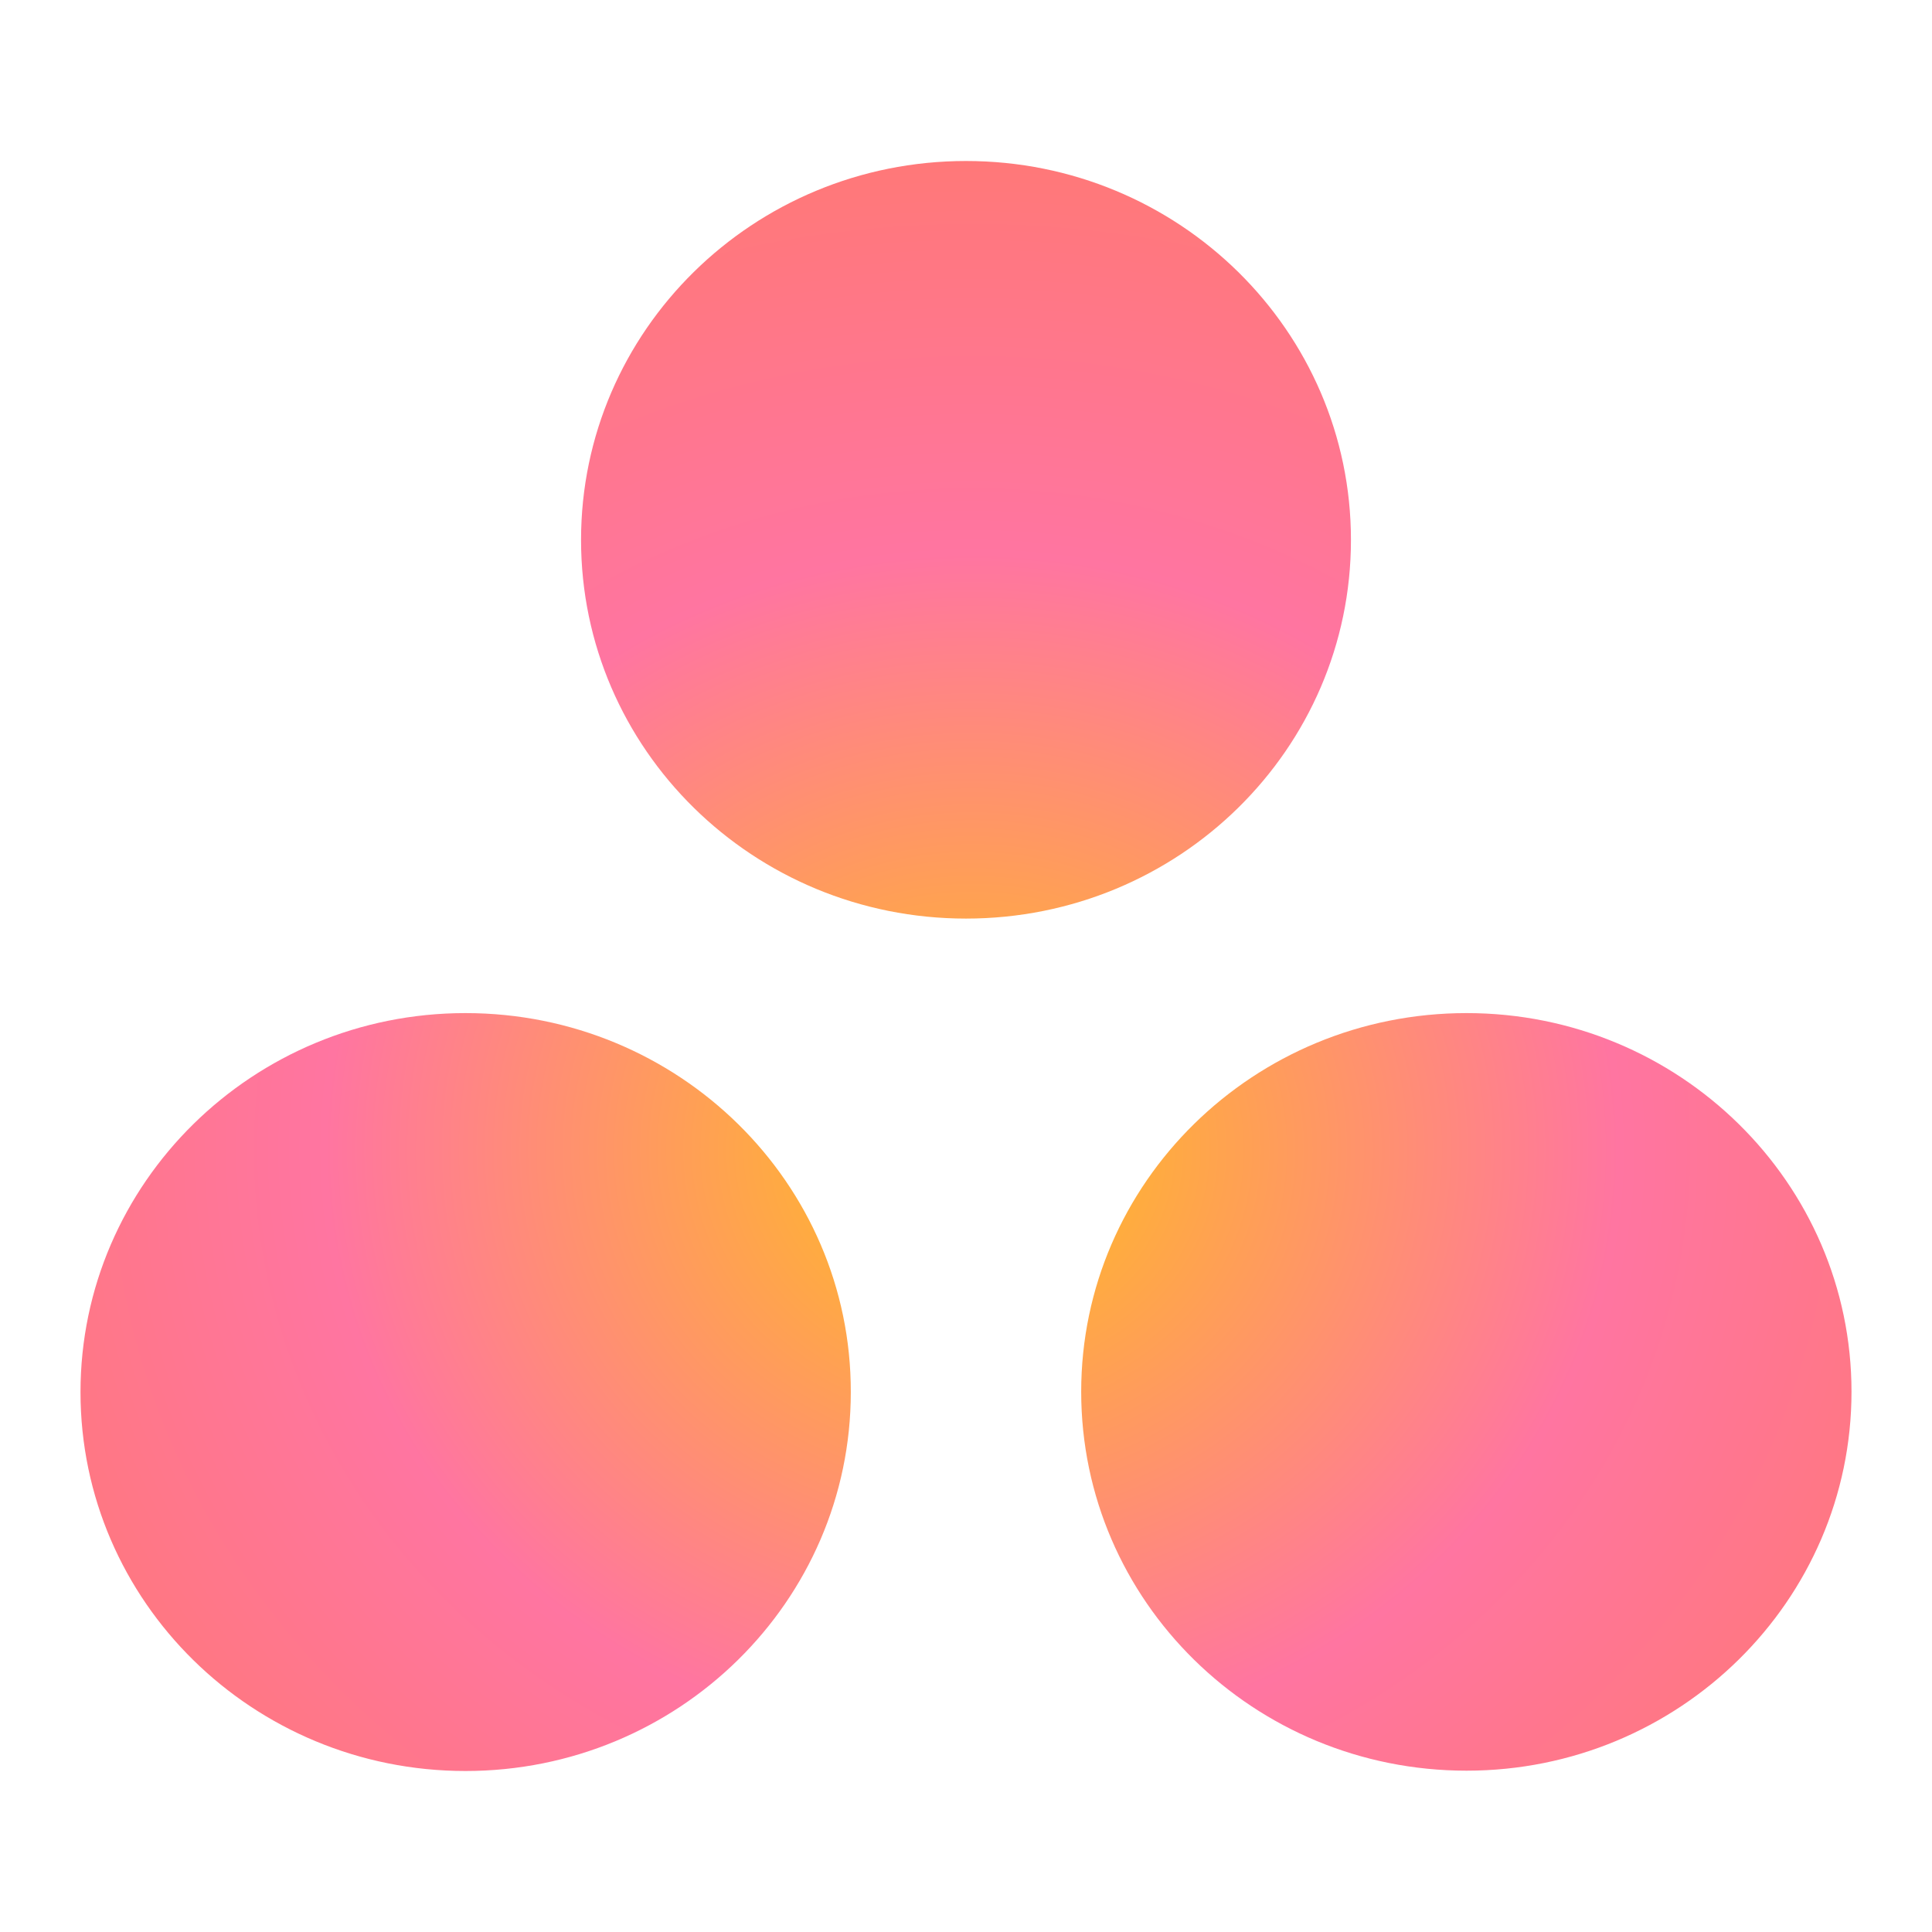 <svg width="24" height="24" viewBox="0 0 24 24" fill="none" xmlns="http://www.w3.org/2000/svg">
<path d="M18.218 12.585C15.575 12.585 13.431 14.69 13.431 17.288C13.431 19.891 15.575 21.996 18.218 21.996C20.856 21.996 23 19.887 23 17.288C23 14.694 20.86 12.585 18.218 12.585ZM5.782 12.585C3.144 12.585 1 14.694 1 17.293C1 19.896 3.144 22 5.782 22C8.425 22 10.569 19.891 10.569 17.293C10.573 14.694 8.429 12.585 5.782 12.585ZM16.782 6.707C16.782 9.306 14.643 11.411 12 11.411C9.357 11.411 7.218 9.306 7.218 6.707C7.218 4.109 9.357 2 12 2C14.643 2 16.782 4.109 16.782 6.707Z" fill="url(#paint0_radial)"/>
<defs>
<radialGradient id="paint0_radial" cx="0" cy="0" r="1" gradientUnits="userSpaceOnUse" gradientTransform="translate(12.093 14.273) rotate(-90.449) scale(12.273 13.27)">
<stop stop-color="#FFC01B"/>
<stop offset="0.6" stop-color="#FF75A1"/>
<stop offset="0.999" stop-color="#FF7878"/>
</radialGradient>
</defs>
</svg>
